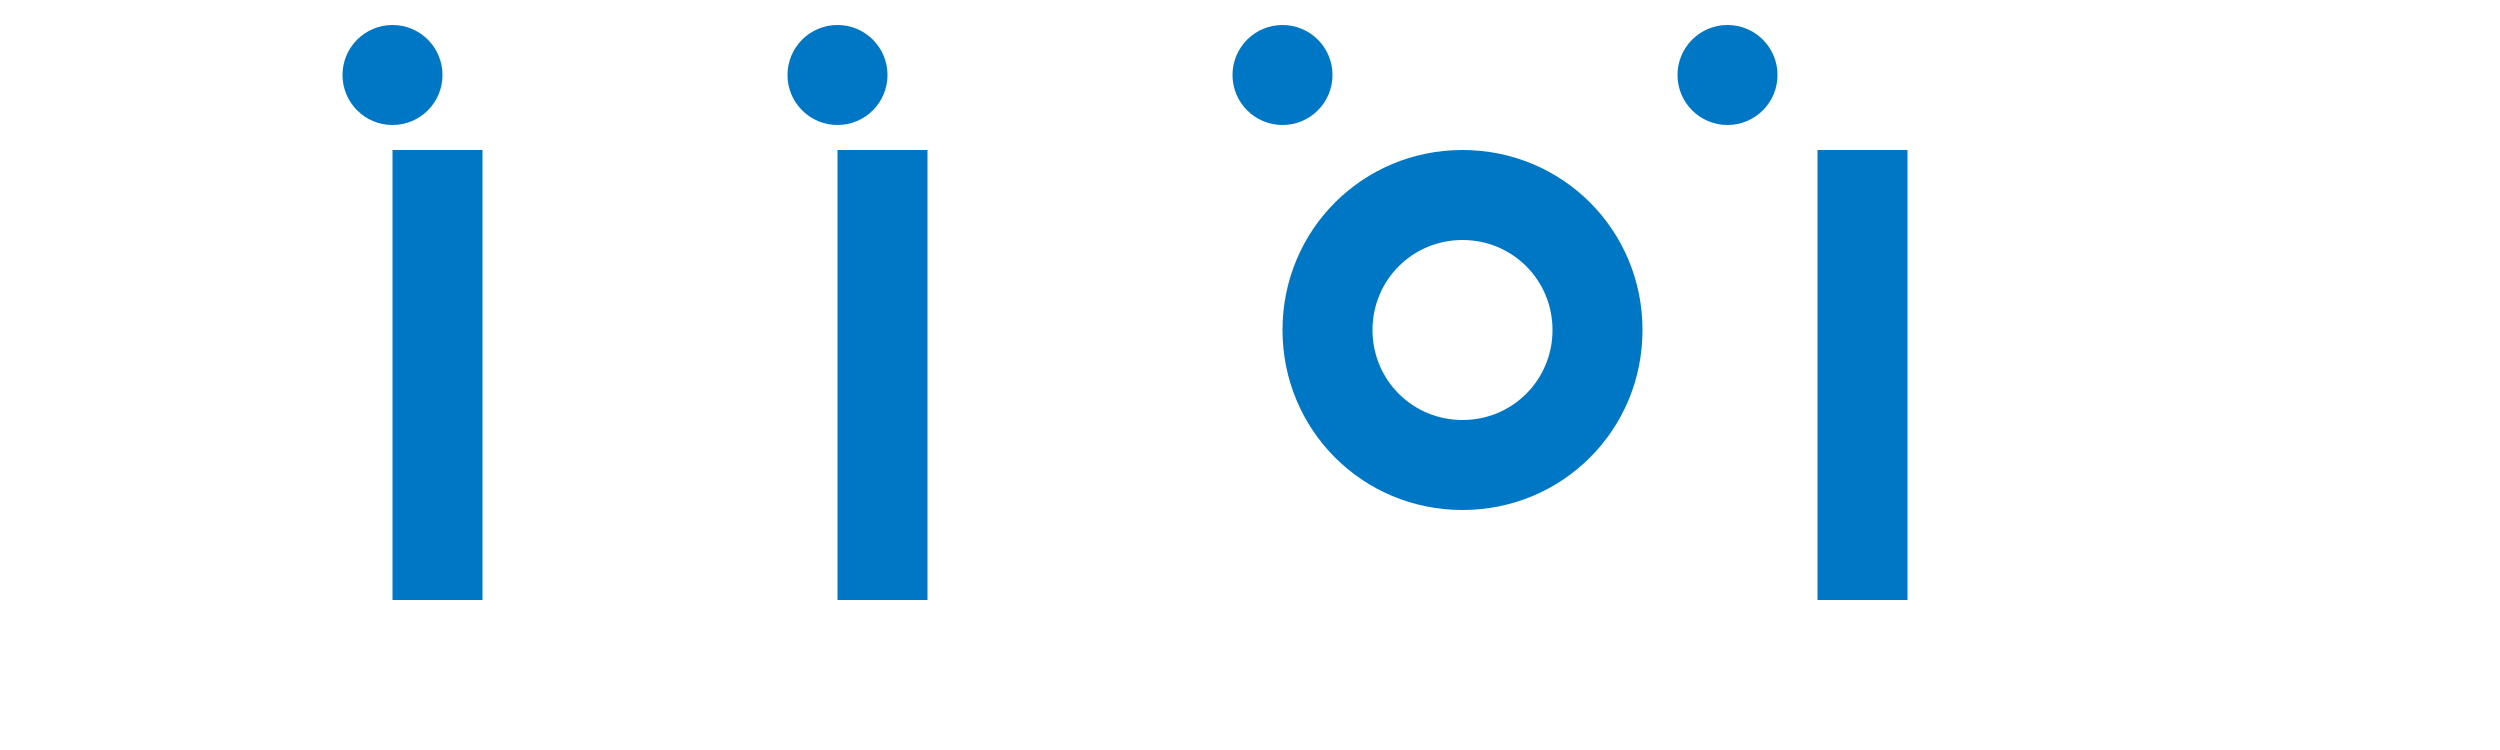<?xml version="1.0" encoding="UTF-8"?>
<svg xmlns="http://www.w3.org/2000/svg" width="100" height="30" viewBox="0 0 100 30">
  <path d="M15.7 6h3.6v18h-3.6V6zm17.8 0h3.6v18h-3.6V6zm17.8 7.2c0-4 3.2-7.2 7.2-7.2s7.2 3.2 7.2 7.2-3.2 7.2-7.2 7.2-7.2-3.2-7.2-7.2zm3.6 0c0 2 1.6 3.6 3.6 3.6s3.6-1.6 3.6-3.6-1.6-3.6-3.6-3.6-3.6 1.6-3.6 3.6zm17.8-7.2h3.6v18h-3.6V6z" fill="#0077C5"/>
  <circle cx="15.7" cy="3" r="2" fill="#0077C5"/>
  <circle cx="33.5" cy="3" r="2" fill="#0077C5"/>
  <circle cx="51.3" cy="3" r="2" fill="#0077C5"/>
  <circle cx="69.1" cy="3" r="2" fill="#0077C5"/>
</svg>
